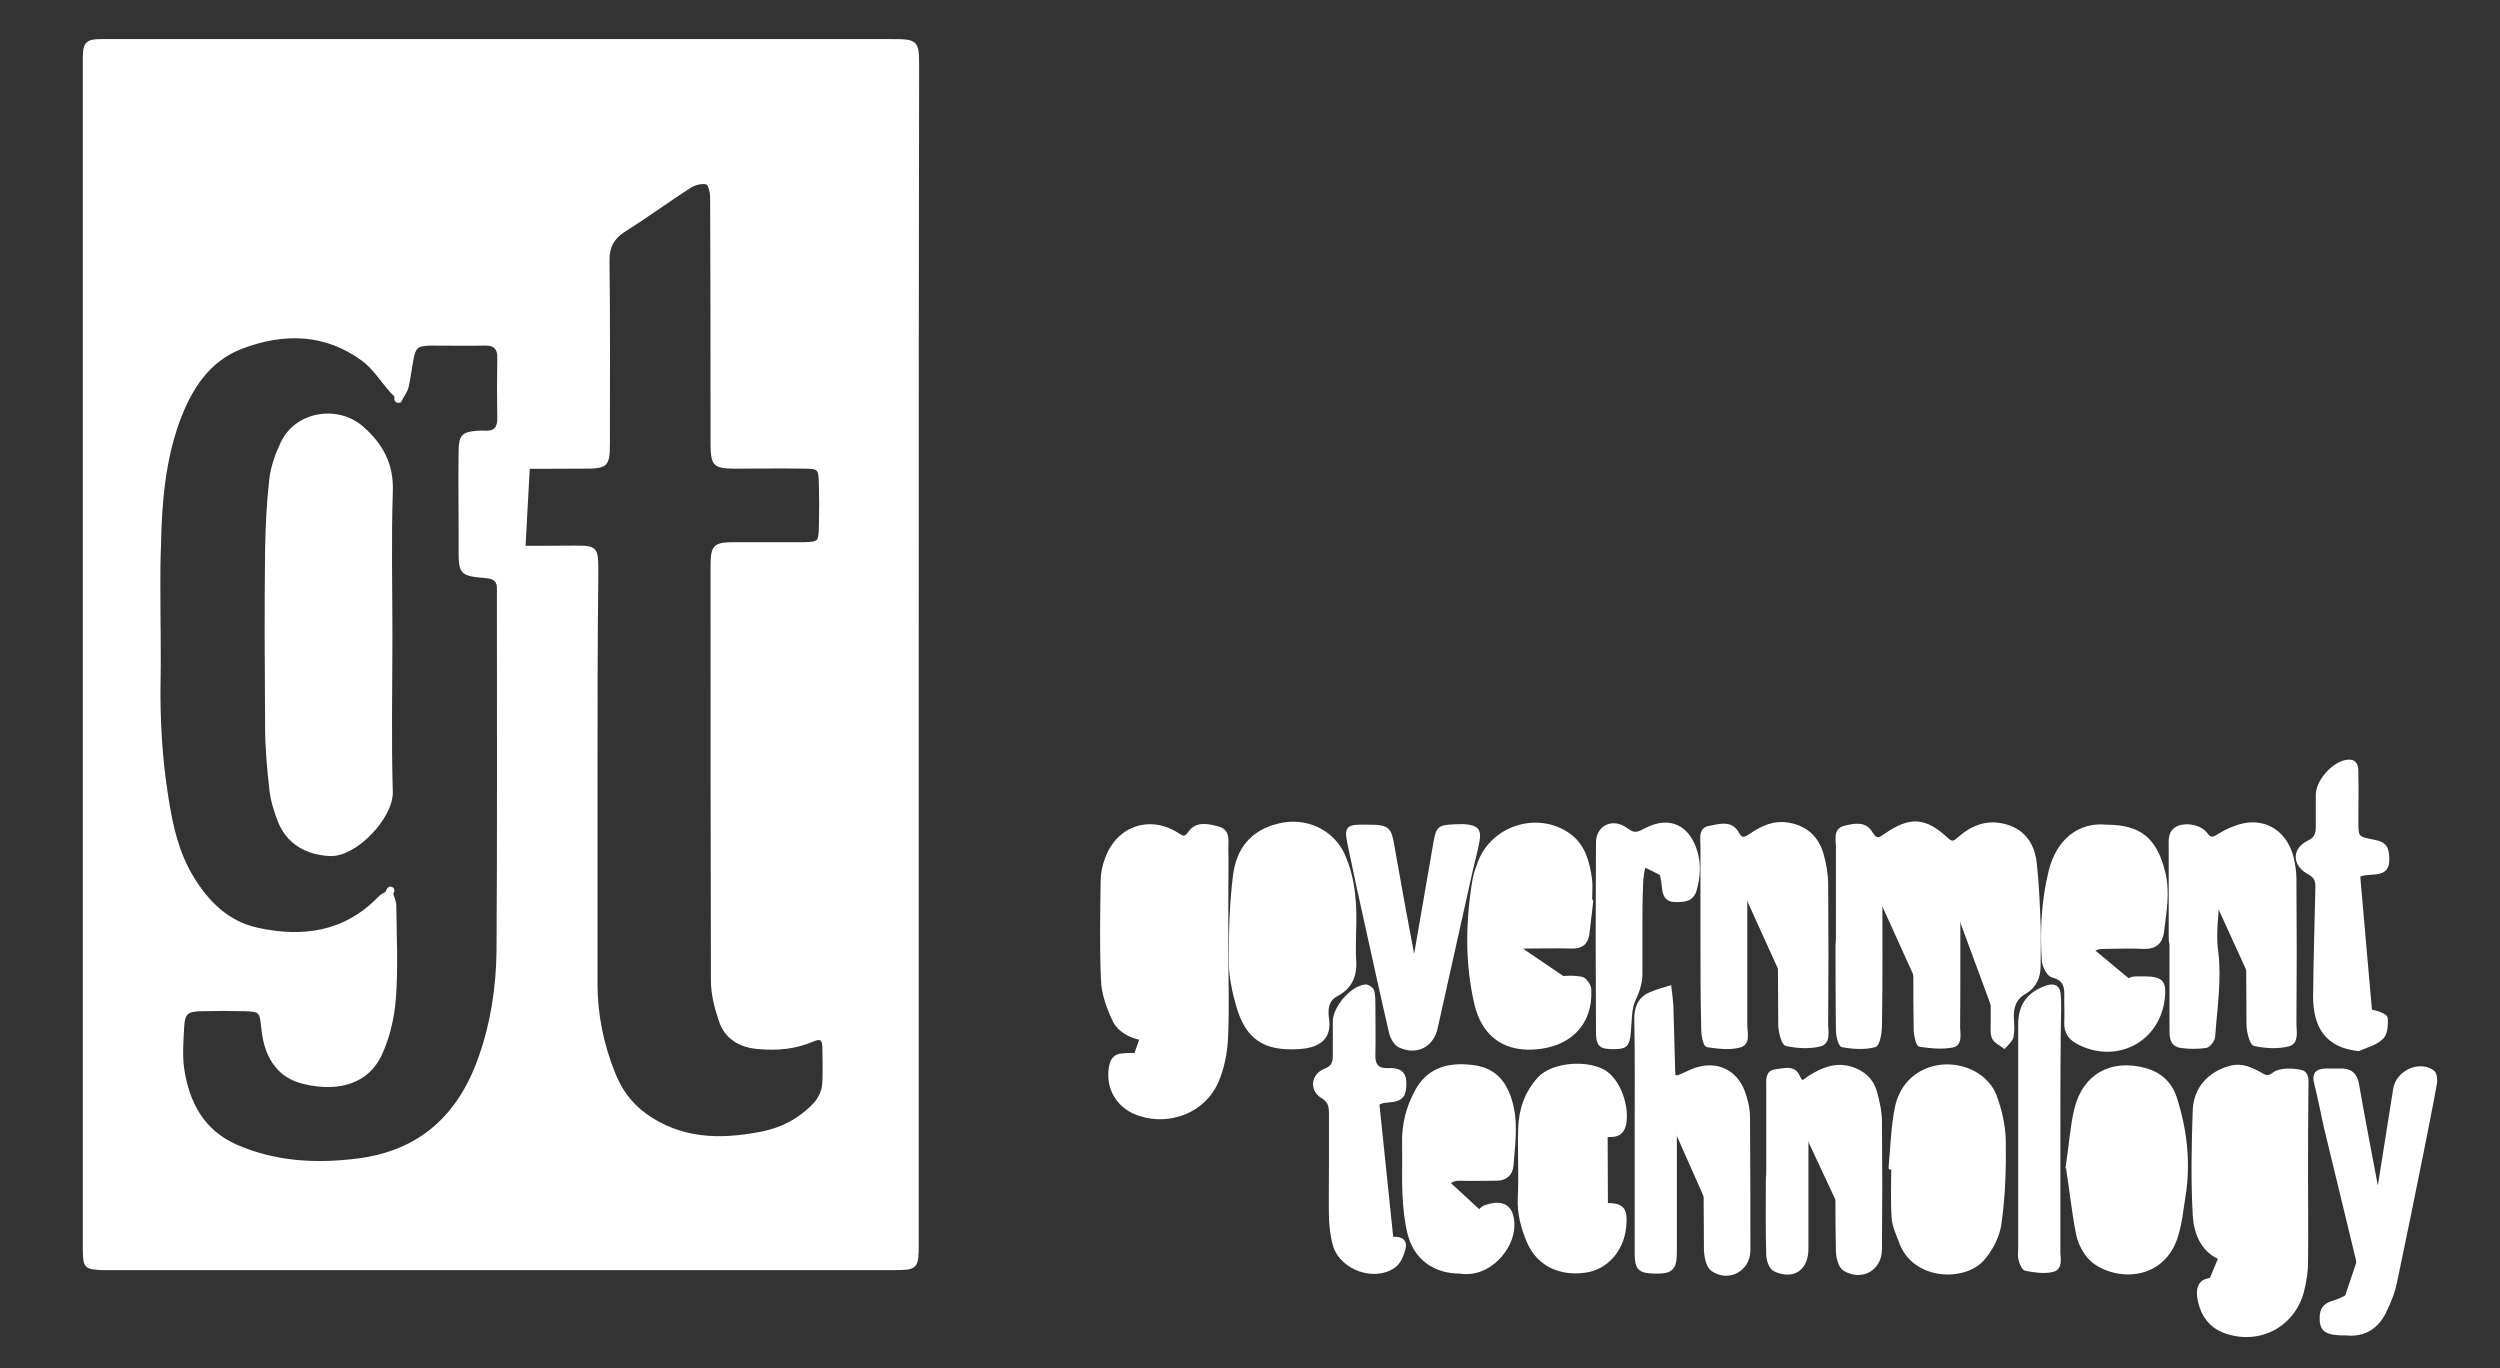 <svg id="Layer_1" xmlns="http://www.w3.org/2000/svg" viewBox="0 0 646 353.5"><rect x="0" y="0" width="646" height="353.5" fill="#333333" stroke="none"/><style>.st0,.st1{fill:#fff;stroke:#fff;stroke-miterlimit:10}.st1{stroke-width:2;stroke-linecap:round;stroke-linejoin:round}</style><path class="st0" d="M236.9 169.1v152c0 6.6 0 6.6-6.6 6.6h-204c-4-.2-4.3-.4-4.4-4.3v-305c0-8.4-.5-7.8 7.9-7.8h200c7.2 0 7.2 0 7.2 7-.1 50.5-.1 101-.1 151.5zM41 161.8c0 4.5.1 9 0 13.5-.2 10.5.4 20.9 2.1 31.3 1.1 6.9 2.6 13.7 6.3 19.9 4 6.7 9.3 12 17 13.7 11.8 2.6 22.8 1.1 31.7-8.1.7-.8 1.9-1.2 2.8-1.7.3 1.2 1 2.4 1 3.6.1 8 .5 16-.1 24-.4 5-1.6 10.3-3.8 14.8-3.1 6.3-10 9.1-19.5 6.8-5.5-1.3-9.7-5.4-10.5-14.1-.4-4.2-.7-4.6-4.7-4.7-3.8-.1-7.7-.1-11.5 0-3.5.1-4.5.9-4.7 4.4-.2 3.7-.5 7.4 0 11 1.3 8.8 5.2 16.2 13.8 20 10 4.4 20.5 5 31.2 3.7 16.6-2 26.8-11.5 32.1-26.8 3.1-8.8 4.5-18.1 4.6-27.4.2-30.1.1-60.3.1-90.4v-3c.1-2.2-.9-3.2-3.2-3.4-6.7-.6-6.7-.7-6.7-7.5v-4.5c0-6.8-.1-13.7 0-20.5.1-3.7.7-4.3 4.4-4.6.7 0 1.3-.1 2 0 2.5.1 3.6-1.1 3.6-3.6-.1-5.2-.1-10.3 0-15.5.1-2.7-1-4-3.8-3.9-4.7.1-9.3 0-14 0-3.6.1-4.2.7-4.9 4.2-.4 2.3-.7 4.6-1.2 6.9-.3 1.2-1.1 2.2-1.7 3.3-.8-.8-1.6-1.5-2.3-2.3-2.4-2.7-4.4-6-7.3-8.1-9.7-7.1-20.4-7.3-31.3-3.2-8.8 3.3-13.4 10.7-16.5 19-3.8 10.4-4.7 21.4-4.9 32.4-.3 6.8-.1 13.8-.1 20.8zm112.9 40v52.5c0 7.9 1.6 15.6 4.5 22.9 1.7 4.4 4.3 8.1 8.3 11 9.1 6.5 19.1 6.8 29.6 4.8 5.6-1 10.4-3.5 14.3-7.6 1.1-1.2 2.1-3.1 2.3-4.7.3-3.3.1-6.7.1-10 0-2.3-.9-3-3.1-2-4.4 1.9-9 2.3-13.7 1.9-4.7-.3-8.5-2.4-10-7-1.1-3.3-2-6.8-2-10.2-.1-35.5-.1-71-.1-106.5 0-5.9.4-6.3 6.2-6.3h17.5c3.9-.1 4.2-.4 4.3-4.4.1-3.7.1-7.3 0-11-.1-4.3-.3-4.6-4.6-4.6-6-.1-12 0-18 0-4.8-.1-5.3-.6-5.4-5.6v-4c0-20 0-40-.1-60 0-1.3-.5-3.6-1.3-3.8-1.3-.4-3.2.1-4.5.9-5.6 3.6-11 7.6-16.6 11.1-3.4 2.1-4.7 4.5-4.6 8.5.2 15.5.1 31 .1 46.5 0 6.2-.3 6.4-6.6 6.4-6.5 0-13 .1-19.5 0-2.7 0-4 1-3.9 3.8.1 4.2 0 8.3 0 12.5.1 4.3.3 4.6 4.5 4.6 4.8.1 9.7 0 14.5 0 8.4 0 8-.7 8 7.7-.2 17.6-.2 35.1-.2 52.6zm321 39.8v-23c0-1.7-.7-4.1 1.7-4.7 2.3-.6 5.3-1.3 6.8 1.4 1.3 2.1 2.1 1.8 3.8.6 6.5-4.5 10.2-4.2 15.9 1.1 1.5 1.4 2.3.5 3.3-.4 3.5-3 7.3-4.4 11.9-3.1 4.8 1.4 7 5 7.5 9.6.6 5.3.8 10.6 1 15.9.1 3.5 0 7 0 10.5 0 2.9-1 5.3-3.5 6.8-2.9 1.6-3.6 4.1-3.4 7.1.1 1.5.2 3-.1 4.5-.2.9-1.2 1.7-1.9 2.5-.9-.7-2.3-1.3-2.7-2.3-.5-1.1-.3-2.6-.3-3.9v-37.5c0-2.2-.7-4-2.9-4.7-1.9-.6-4.6 1.2-5.3 3.6-.5 1.7-.6 3.6-.6 5.4-.1 11.5 0 23-.1 34.5 0 1.7.7 4.3-1.6 4.7-2.7.5-5.6.2-8.3-.2-.5-.1-1-2.3-1.1-3.5-.1-5.2-.1-10.3-.1-15.5v-24.5c0-2.3-1.2-3.8-3.4-4.3-2-.4-4.8 1.4-5.3 3.7-.3 1.4-.3 3-.3 4.5 0 11.5.1 23-.1 34.5 0 1.8-.5 5-1.4 5.2-2.6.7-5.6.5-8.3 0-.6-.1-1.2-2.5-1.2-3.9-.1-7.3-.1-14.7-.1-22 .1-1 .1-1.8.1-2.6zm-158 3c0 8 .3 16-.1 24-.2 3.7-1 7.6-2.5 11-3.3 7.4-11.9 10.8-19.7 8.3-5.4-1.7-8.4-6.4-7.6-11.9.3-1.9 1-3.2 3-3.3 1.9-.1 4.1-.6 5.4 1.5.3.4.3.9.5 1.4 1.4 3.3 2.9 4.4 5.4 3.9 2.4-.5 3.4-2.1 3.6-5.7v-.5c-.2-2.1-.3-4.3-.5-6.4-1.9.4-3.7.9-5.6 1.3-3.8.9-9.1-1-10.8-4.5-1.5-3.2-2.9-6.9-3-10.4-.4-8.5-.2-17-.1-25.5 0-2 .4-4 1.1-5.8 2.8-8 11-10.9 18.1-6.4 1.5.9 2 1.5 3.4-.4 1.8-2.6 4.9-1.8 7.4-1.1s2 3.2 2 5.1c.1 4.3 0 8.7 0 13v12.4zm-12-4v-12.9c-.1-3.9-1.4-5.8-3.8-5.9-2.6-.1-4 1.9-4.1 6.1v23.9c0 1 0 2 .1 3 .4 2.2 1.6 3.7 4 3.7 2.3-.1 3.5-1.7 3.8-3.9.1-1 .1-2 .1-3-.1-3.7-.1-7.4-.1-11zm291 64c0 7.2.1 14.3 0 21.5 0 2.5-.4 5-1 7.4-2.2 8.7-10.7 13.5-19.4 10.7-4.1-1.3-6.5-4.4-7.2-8.8-.3-2-.1-3.9 2-4.5 2-.6 4.5-1 5.8 1.4 1.2 2.4 2.4 4.7 5.5 4 3.5-.8 3.6-4 4.2-6.7.2-.8.1-1.7.1-2.5.1-2.1-.2-3.1-2.8-2.2-8.9 2.9-15.5-1.5-16-11-.5-9-.3-18 0-27 .2-5.7 4-9.6 9.2-11 2.9-.8 5.2.3 7.6 1.6 1.3.7 2 1.4 3.8 0 1.5-1.1 4.4-1 6.6-.6 2.1.3 1.7 2.6 1.7 4.2-.1 7.8-.1 15.7-.1 23.5zm-11-3.9v-7.5c0-2 .3-4.1-.2-5.9-.4-1.3-1.8-2.9-3-3.3-.8-.3-2.7 1.1-3.3 2.2-.9 1.5-1.3 3.4-1.3 5.2-.1 6.1-.1 12.3 0 18.4 0 1.8.4 3.7 1.1 5.3.4 1 1.8 2.1 2.8 2.2 1.1 0 2.5-.9 3.2-1.8.7-1 .8-2.5.8-3.8 0-3.7-.1-7.3-.1-11zm-24-58.6v-23c0-1.9-.4-4.1 2-5.2 2.1-.9 5.6-.3 7.1 1.7 1.2 1.6 2 1.2 3.3.4 1.3-.8 2.6-1.5 4-2 6.8-2.8 13.1.4 14.9 7.7.4 1.8.7 3.6.7 5.4.1 12.5.1 25 0 37.5 0 1.9.7 4.7-1.6 5.3-2.8.7-5.9.5-8.7-.1-.8-.2-1.5-3.1-1.6-4.7-.1-10.2-.1-20.3-.1-30.5v-8c0-2.4-.8-4.4-3.4-4.7-2.4-.3-4.6 1.9-4.4 4.8.4 6.5-1.3 12.7-.4 19.3.9 7.1-.3 14.6-.8 21.9-.1.9-1.2 2.3-1.9 2.4-2.1.3-4.3.3-6.4 0-2.7-.4-2.5-2.8-2.5-4.8V244c-.2-.6-.2-1.3-.2-1.9zm-121-.1v-23.5c0-1.7-.6-4.2 1.8-4.6 2.4-.4 5.5-1.6 7.2 1.5 1.1 2.1 2.3 1.3 3.6.4 3-2 6-3.4 9.8-2.7 4.4.8 7.2 3.5 8.4 7.6.7 2.5 1.2 5.2 1.2 7.9.1 12 .1 24 0 36 0 1.9.7 4.7-1.6 5.3-2.8.7-5.9.5-8.7-.1-.8-.2-1.5-3.1-1.6-4.7-.1-10.7-.1-21.3-.1-32v-6.5c0-2.4-.8-4.3-3.5-4.7-1.9-.3-4.8 1.9-5.2 4-.3 1.4-.2 3-.2 4.5v34.5c0 1.9.9 4.7-1.5 5.3-2.6.7-5.6.3-8.3-.1-.6-.1-1.1-2.6-1.1-3.9-.2-8.2-.2-16.2-.2-24.2z"/><path class="st0" d="M422.9 293.3c0-10 .1-20-.1-30 0-3 .9-5.2 3.6-6.4 1.6-.7 3.3-1.2 5-1.7.2 1.6.4 3.1.5 4.7.2 6 .3 11.9.5 17.9 0 .2.9.7 1.1.6 1.7-.6 3.3-1.6 5-2.1 5.2-1.6 9.8.6 11.8 5.6.8 2.1 1.4 4.5 1.4 6.8.1 11.5.1 23 .1 34.4 0 4.9-5.1 7.8-9.3 4.9-1.1-.8-1.6-3.1-1.7-4.8-.1-10.2-.1-20.3-.1-30.5v-4.5c-.1-2-.8-3.8-2.8-4.2-2.4-.5-3.8 1.3-4.5 3.1-.6 1.5-.5 3.2-.6 4.9v31.5c0 4.4-1 5.2-5.3 5.1-3.8-.1-4.6-.8-4.6-4.8v-30.5zm-73-51.9c0 2-.1 4 0 6 .4 4.2-.6 7.5-4.6 9.6-2.5 1.3-2.7 3.8-2.4 6.1.8 5-2 7.2-7.5 7.5-8.6.5-13.1-2.4-15.5-10.8-1.1-3.8-1.9-7.8-1.9-11.7 0-7.3.2-14.6 1.1-21.8.8-6.6 4.3-11.3 11.3-13 6.7-1.7 13.7 1.3 16.6 7.6 2.9 6.5 3.2 13.4 2.9 20.5zm-12 .1c0-4.8.1-9.6-.1-14.5-.1-3.1-1.9-5.3-3.8-5-2.4.4-3.8 2.2-4 4.5-.4 7.8-.8 15.6-.9 23.3-.1 2.5.6 4.9.9 7.4.3 2.5 1.6 4 4.1 4.2 2.8.2 3.1-2.1 3.6-4 .3-1.3.2-2.6.3-4-.1-3.9-.1-7.9-.1-11.9zm73.3-8.6c-.3 2.8-.7 5.6-1 8.4-.3 2.4-1.7 3.4-4.1 3.3-3.8-.1-7.7 0-11.5 0-2.5 0-3.9.9-3.6 3.5.3 3.3.6 6.6 1.1 9.9.4 2.2 1.9 3.4 4.2 3.5 2.6.1 3.5-1.5 4-3.6.1-.3.2-.6.3-1 .5-1.3.8-3.5 1.7-3.8 2-.6 4.3-.6 6.4-.2.9.2 2 1.8 2 2.9.4 8.9-5.4 14.4-14.4 14.9-8.3.5-13.1-4.1-14.8-11.2-2.5-10.6-2.3-21.4-.5-32.2.3-1.6.9-3.2 1.5-4.8 3.7-9 15.2-12.3 23-6.6 3.7 2.7 4.8 7 5.4 11.4.2 1.8 0 3.7 0 5.5.1.1.2.1.3.1zm-11.3-2.6h.2c-.2-1.8-.2-3.6-.7-5.4-.5-1.8-1.6-3.4-3.8-3.2-2.1.2-3.2 1.6-3.6 3.5-.3 1.8-.6 3.6-.9 5.3-.8 5 .4 6.3 5.4 5.9 2.2-.2 3.4-1 3.3-3.3.1-.8.1-1.8.1-2.8zm144.4-16.7c8.7 0 12.6 3.4 14.7 11.8 1.3 5.2.3 10.2-.3 15.3-.3 2.6-1.7 4.1-4.7 4-3.5-.2-7 0-10.5 0-2.6 0-3.6 1.2-3.5 3.6.1 2.3-.2 4.7.1 7 .2 1.6.8 3.3 1.8 4.5.8.9 2.7 1.7 3.8 1.5 1.2-.3 2.2-1.8 3-2.9.4-.6.3-1.6.3-2.4 0-2.3 1.2-3.3 3.4-3.2h2c4.2.1 4.9 1 4.5 5.1-1.2 10.8-11.7 16.4-21.4 11.7-2.3-1.1-3.7-2.6-3.6-5.4.1-2 0-4 0-6 .1-2.8.1-5.2-3.5-6.1-1.1-.3-2.2-2.5-2.3-3.9-.5-7.8-.1-15.6 1.8-23.2 2-7.8 7.4-12.1 14.4-11.4zm4.6 16.6h.2c-.2-1.6.1-3.5-.7-4.8-.8-1.4-2.4-3-3.9-3.3-2-.5-3.2 1.5-3.5 3.4-.5 2.7-.9 5.5-.9 8.3 0 .9.9 2.2 1.7 2.6 4.2 1.8 7.1-.2 7.2-4.6-.1-.6-.1-1.1-.1-1.6zm-92 72v-21.5c0-1.6-.3-3.7 2-3.9 2-.2 4.6-1.2 5.7 1.4 1 2.3 1.7 1.1 2.9.3 3.3-2.1 6.7-3.6 10.8-2.4 3.1 1 5.3 2.9 6.2 6 .7 2.5 1.3 5.2 1.3 7.8.1 11 .1 22 0 32.9 0 5.1-4.8 7.8-9.2 5.1-1.1-.7-1.7-3.1-1.7-4.7-.2-8.8-.1-17.6-.1-26.5v-8.5c0-2.2-.9-4.5-3.2-4.3-1.6.1-3.3 1.9-4.3 3.4-.7 1.1-.4 2.9-.5 4.4v31c0 5.1-3.4 7.5-8.1 5.4-1-.4-1.7-2.3-1.8-3.6-.2-6.7-.1-13.3-.1-20 .1-.6.1-1.5.1-2.3zm149.5 42.4c-5.4 0-6.6-.9-6.5-4.3.1-1.9.8-3 2.7-3.6 6.5-2 8.2-5 6.6-11.5-2.7-11.2-5.4-22.3-8.1-33.5-.9-3.9-1.6-7.8-2.6-11.7-.7-2.5.3-3.4 2.7-3.4h3.5c2.6-.1 4 1.1 4.4 3.7 1.5 8.7 3.2 17.3 4.8 25.9.1.6.2 1.3.4 1.9.3-.7.6-1.3.7-2.1l3.9-24.6c.7-4.3 6.2-6.9 9.7-4.4.6.4.8 2.1.6 3-1 5.7-2.2 11.4-3.3 17.1-2.3 11.4-4.6 22.8-7 34.2-.5 2.4-1.4 4.8-2.5 7-1.9 4.5-5.4 6.7-10 6.3zm-72.1-43.2c.8-5.3 1.1-10.2 2.2-14.8 2.2-8.8 9.2-12.5 17.9-10.1 3.9 1.1 6.4 3.6 7.6 7.2 2.6 8.1 3.6 16.5 2.3 25-.6 3.6-.9 7.3-2 10.7-3.2 10.5-14.4 11.4-21 6.7-2.1-1.5-3.7-4.4-4.3-7-1.2-6-1.8-12.1-2.7-17.7zm19.6 1c0-3.8.2-7.7-.1-11.5-.1-1.9-.8-3.9-1.8-5.5-1.3-2-3.2-2-4.3.2-1 2-1.6 4.4-1.7 6.6-.2 6.5-.2 13 0 19.4.1 2.1.6 4.3 1.4 6.2.4 1 1.9 2.2 2.9 2.2.9 0 2.2-1.4 2.6-2.4.6-1.7.9-3.5 1-5.3.1-3.2 0-6.6 0-9.9zm-65.4-.7c.5-5.1.6-10.3 1.6-15.3 2-10.3 12.7-13.2 20.2-9 2.2 1.2 4.3 3.5 5.1 5.7 1.4 3.7 2.3 7.7 2.4 11.6.1 7.1-.1 14.3-1.1 21.3-.4 3.3-2.2 6.8-4.4 9.3-4.7 5.4-17.7 5.1-21.1-4.4-.7-2-1.8-4.1-1.9-6.2-.3-4.3-.1-8.6-.1-13-.2.1-.5 0-.7 0zm18.4.6c0-4 .1-8 0-12-.1-1.6-.4-3.3-1.1-4.8-1.1-2.2-3.3-2.3-4.8-.3-.6.8-1 1.8-1.1 2.7-.4 3.6-1 7.3-.9 10.9.1 6 .6 11.9 1 17.9.2 2 1.4 3.8 3.5 3.4 1.2-.2 2.3-2.1 3-3.4.5-.9.4-2.3.4-3.4v-11zm-129.6 26.3c-6.6 0-11.5-3.5-13.1-9.9-.8-3.2-1.1-6.5-1.3-9.8-.2-4.5 0-9-.1-13.5-.1-4.8 1-9.2 3.3-13.4 2.7-5.1 7.5-7.2 14.4-6.3 5.1.6 8.1 3.4 9.7 8.7 1.7 5.6.8 11.2.4 16.7-.2 2.3-1.6 3.5-4 3.5-3.2 0-6.3.1-9.5 0-2.3 0-3.3 1.1-3.3 3.4.1 2.7 0 5.3.2 8 .2 2 1.1 3.4 3.4 3.6 2.4.2 3.8-1 4.2-3.3.3-1.8.2-3.7 2.5-4.5 4.6-1.5 6.9.4 6.7 5.2-.1 5.4-6 12.8-13.5 11.6zm-3.4-37.6v2.3c-.1 1.7-.9 3.8 2 4.1 2.9.3 4.9-1.1 5-4 .1-2.1.3-4.4-.2-6.4-.4-1.3-2-3-3.1-3.1-1.1 0-2.6 1.7-3.3 2.9-.7 1.4-.4 3.1-.4 4.2zm-20.3-77.4c5.1 0 5.5.5 6.3 5.5 1.6 9.2 3.3 18.3 5 27.4.1.5.4 1 .7 1.5.1-.5.3-.9.3-1.4 1.7-9.6 3.3-19.3 5-28.9.7-3.8 1-4 4.9-4.2 1 0 2-.1 3 0 2.8.3 3.5 1.1 3 3.9-.5 2.6-1.2 5.2-1.8 7.8-3 13.5-6 26.9-9 40.4-1 4.6-5.1 6.6-9.3 4.6-1.1-.5-2-2.2-2.3-3.5-2.2-9.4-4.2-18.8-6.3-28.2-1.4-6.3-2.8-12.6-4.1-19-1.3-5.9-1.2-6 4.6-5.9z"/><path class="st0" d="M343.9 301.8v-14c0-1.9-.2-3.3-2.2-4.5-2.9-1.8-2.4-5.5.8-6.7 2-.8 2.4-2 2.4-3.8v-9c.1-3.5 4.5-8.6 7.9-8.9.6-.1 1.6.6 1.8 1.2.3 1.1.3 2.3.3 3.4 0 4.3.1 8.6 0 13-.1 2.7.9 4.1 3.7 4 2.4-.1 4.3.3 4.3 3.4 0 3.2-.7 4.3-4.4 4.5-2.9.2-3.7 1.5-3.7 4.1.1 8.8 0 17.6.1 26.4 0 4.2 1.1 5.3 5.3 5.2 2.2-.1 2.9.9 2.5 2.5-.4 1.6-1.2 3.6-2.5 4.5-4.9 3.6-13.3.7-15.2-5.1-.7-2.3-1-4.9-1.1-7.3-.1-4.3 0-8.6 0-12.9zm60 .2v11.5c0 1.3.1 2.8.6 3.9.4.9 1.7 1.8 2.5 1.8.9 0 1.9-1 2.5-1.9.5-.8.6-1.9.8-2.9.5-2.1 1.8-2.9 4-3 4.9-.2 5.9.8 5.4 5.7-.6 5.8-4.5 10.3-9.7 11.2-6.8 1.1-12.4-1.6-14.9-7.3-1.6-3.7-2.6-7.4-2.4-11.6.3-6-.1-12 .1-18 .2-4.7 1.6-9 5-12.7 3.1-3.4 11.4-4.5 16.4-1.9 3.6 1.9 6.2 8.1 5.6 13.1-.3 2.2-1.3 3.4-3.5 3.4s-4.9.9-5.6-2.5c-.3-1.5-.4-3-1-4.4-.5-1.1-1.5-2.6-2.3-2.6-1 0-2.4 1.1-2.9 2.1-.6 1.1-.5 2.6-.6 3.9V302zm205.5-30.9c-8.1-.9-11.2-5.8-11.2-13.7.1-9.5.4-18.9.6-28.4 0-1.6-.5-2.6-2.1-3.5-3.9-2.1-4-5.9-.2-7.8 1.9-.9 2.4-2.1 2.4-3.9v-8.5c.1-3.6 4.3-8.2 7.8-8.5 1.9-.2 2.2 1.2 2.2 2.6.1 4.2 0 8.3 0 12.5 0 4.7 0 4.7 4.6 5.6 2.7.5 3.4 1.6 3.4 4.6 0 2.7-1.4 3.3-3.8 3.4-4.1.3-4.2.4-4.2 4.4-.1 8.8-.1 17.7 0 26.5 0 4.2.3 4.3 4.4 5.1 1.2.2 3.1 1 3.2 1.6.1 1.7 0 4-1.1 5-1.5 1.5-3.9 2.1-6 3zm-185.5-31v11.5c0 2.4-.7 4.4-1.7 6.6-1.2 2.5-1 5.7-1.3 8.6-.3 3.2-.8 3.8-3.9 3.8-3.4 0-4.1-.5-4.1-4-.1-16.3-.1-32.6 0-48.9 0-3.9 3.8-5.9 7.3-3.3 2.3 1.8 3.4.9 5.2 0 6.1-3.1 10.9-.7 12.8 6 .9 3.2.6 6.2-.2 9.3-.7 2.8-2.7 2.9-5 2.9-2.5 0-2.9-1.5-3.1-3.6-.1-1.6-.5-3.3-1.1-4.8-.3-.8-1.2-1.9-1.8-1.9-.8 0-1.9.8-2.2 1.5-.5 1.2-.5 2.5-.7 3.8v.5c-.2 4-.2 8-.2 12zm108 51.5v31.9c0 1.7.7 4.2-1.6 4.7-2.2.5-4.6.1-6.8-.3-.6-.1-1.2-1.5-1.4-2.4-.3-.9-.1-2-.1-3v-57.8c0-5 2.3-8 7-9.6 1.9-.6 2.9.1 3 2 .1 1.2.1 2.3.1 3.5-.2 10.4-.2 20.7-.2 31zm-431-127.5c0 13.5-.3 27 .1 40.5.2 6.5-9.3 16.5-15.8 16.1-5.9-.3-10.7-3-12.9-8.5-1-2.6-1.9-5.4-2.2-8.2-.6-5.4-1.1-10.9-1.1-16.4-.1-15.2-.2-30.3 0-45.5.1-6.1.4-12.3 1.1-18.4.4-3.2 1.6-6.5 3-9.4 3.7-7.5 14.1-9.2 20.4-3.7 5 4.4 7.8 9.4 7.5 16.5-.4 12.3-.1 24.6-.1 37z"/><path class="st1" d="M415.4 289.1c-.3-1.2-.7-2.3-1-3.5-1.1-4.6-2.7-6-7-6-3.8 0-7.3 2.4-7.9 6-.6 3.1-.9 6.3-1 9.5-.2 5.2-.1 10.3 0 15.5.1 2.5.4 5.1 1 7.5 1.3 5.3 4.4 6.1 8 6 3.8-.1 5.7-1.7 7-6 .2-.7.6-1.3 1-2m119.9-75.5h11.5c1.5 0 3.1-.1 4.5-.5.9-.3 2.4-1.3 2.4-1.9 0-4.8.2-9.7-.5-14.5-.5-3.2-4.9-5.9-8.4-6-4.1-.1-7.3 2.1-9 6-2.1 4.7-1.5 9.7-1.8 14.5-.1 1.8.1 3.6-.1 5.5-.2 1.4.2 3.2 1 4.4 1.6 2.4 2 4.8 2 7.6 0 1.7.1 3.4.5 5 1.3 4.7 3.1 5.8 8.5 5.5 3.7-.2 6.7-2.8 7.5-6.5.2-1 1-1.8 1.5-2.8m-168.1-16.3c3.8 0 7.7.1 11.5-.1 1.8-.1 3.7-.6 5.5-1.3.7-.3 1.5-1.4 1.5-2.2 0-4 .1-8.1-.5-12-.8-5.2-3.8-7.5-8.9-7.5-4.8 0-8 2.6-9 7.5-1 5-2.4 9.8-.7 15.1.8 2.6-.8 5.9-.7 8.9.1 3.2.7 6.4 1.5 9.5 1.5 5.6 3.9 7.5 8.9 7.5 5.3 0 8.3-1.9 9.3-7 .5-2.3 1.9-2.7 3.2-3.7m121.9.8c-2.9 3.5-3.6 7.5-3.6 12 .2 18.5.1 37 .1 55.5M310.4 222.1c-2.6-.7-4.8-1.7-7.1-3.4-4.2-3.1-10.7.1-11.9 5.4-.3 1.5-.5 3-.5 4.5 0 8-.1 16 0 24 0 1.8-.2 4 .6 5.4 1.9 3.4 4.5 6.2 9.9 4.6 2.6-.8 5.3-1 8-1.5m280.5 23c-1.7-.7-3.7-1-4.9-2.1-2.2-1.9-4.7-2.6-7-1.8-3.6 1.1-5.8 4.2-6 7.9-.3 8.3-.3 16.7 0 25 .2 3.8 2 7.2 5.9 9M137.4 111.6c-2.8 3-6.2 5-10.5 4.5-3.2-.4-3.8 2.1-3.9 4-.3 7.3-.2 14.7 0 22 .1 2.7 2.3 3.1 4.4 3 3.3-.1 5.9 1.1 8 3.5m365.5 74.5c2.3-1.2 4.9-2 6.9-3.6 2.8-2.2 5.5-2.4 8.6-.9 3.1 1.4 4 3.8 4 7 .1 5.8.2 11.7.5 17.5.2 4.4-.3 8.5-2.4 12.5s-1 8.6-.8 13m-164.3-12.5c-3.1 4.2-3.6 8.9-3.6 14 .1 14.3-.2 28.7-.4 43 0 1.2-.1 2.3 0 3.5.6 6.6 4.6 9 11 6.8M99.4 87.1c1.2 4.5 2.4 9 3.5 13.5.2.8 0 1.7 0 2.5m343.5 118.5c2.7.3 4.8-1.2 7-2.5 6-3.5 10.9-1 12 6 .2 1.7.5 3.3.5 5v34.5m101.5-42.5c2.2-.8 4.6-1.3 6.4-2.6 5.5-3.9 13.3-1.6 13.1 7.6-.2 12.5-.1 25-.1 37.5m-169.6-47c.9 1.7 1.4 3.4 1.3 5.5-.2 5.7.1 11.3-.1 17-.3 8.8-1 17.7-1.5 26.5m-37.5-50.3c-2.9 1-4 3.5-4.5 6.3-1.7 8.7-3.5 17.3-4.9 26-.6 3.5-2 6.2-5.1 8m97.5 28c1.8-.8 3.9-1.4 5.5-2.6 5.5-4.1 11.1-1.9 12 5.1.4 3 .5 6 .5 9 .1 9 0 18 0 27m-51.5-39.5c1.7-.5 3.5-.7 5-1.6 7-4.2 12.4-1.6 12.5 6.6.2 11.5 0 23 0 34.5m-2-105c2.1 2.6 1 5.6 1 8.5v38.5m34-47c1.1 2.6 1 5.3 1 8v39m85-47c2.8 4.9 1.2 10.3 1.5 15.5.2 4 .1 8 0 12-.1 6.5-.3 13-.5 19.5m-196.5 36c4.3-.3 8.7-.6 13-1 2.2-.2 3.2-1.6 3-4-.2-2.8.1-5.7-.1-8.5-.3-4.5-3.3-7.5-7.5-8-4.1-.5-8.3 2.3-8.9 6.6-.6 4.8-3 9.5-.7 14.5.4.9-.4 2.3-.4 3.5.1 4.3.1 8.7.5 13 .3 3.6 3.1 6.8 5.9 6.9 6.3.3 8.4.5 10.5-4.5.5-1.1.7-2.3 1-3.5m94.7-94c2.9 0 5.3-1.3 7.5-3 2.7-2.2 5.4-1.6 8-.4 2.8 1.3 4.1 3.5 4.1 6.9-.2 13.2-.1 26.3-.1 39.5"/><path class="st1" d="M430.4 256.6c-2.6 2.9-3.2 6.2-3 10 .8 19 .5 38 .5 57m163.5-42.5c-.3 1.8-.9 3.7-1 5.5-.1 8.8-.2 17.7 0 26.5.1 3.2-1.1 6.2.2 9.6 1 2.6.1 5.9-.3 8.9-1.1 7.3-7.7 11.1-13.9 8-1.3-.7-3.4-2-3.3-2.9 0-3.2-2-2.4-3.7-2.5m-108.5-53.6c.3 2.5.9 5 1 7.5.1 11.8 0 23.7 0 35.5m-150-105c-.3 2-.9 4-1 6-.1 9.7.5 19.4-.2 29-.5 6.9.9 13.7-.2 20.5-1.1 6.6-5 10.3-11.6 10-4-.2-6.4-2.5-7.5-7m62.8-58.5c2.1 10.3 4.2 20.7 6.3 31 .2 1 .4 2.3 1 3 3.6 3.6 3.9 7.9 3.5 12.5m237.9 15.7c.7 1.1 1.7 2.1 1.9 3.3 1.5 6.6 2.7 13.3 4.1 20 .7 3 1.4 6.1 2.6 9 .5 1.4 1.9 2.4 2.9 3.5m-7-118.5c-2.9 3.5-3.6 7.5-3.6 12 .2 15.8.1 31.7 0 47.5 0 7.1 2.7 9.3 9.5 7.8"/><path class="st1" d="M623.9 281.6c-1.7 9.3-3.3 18.7-5 28-.2 1.2-.8 2.5-1.5 3.5-2.1 2.7-3.2 5.3-2.6 9.1.7 4.5.2 9.2-2.2 13.5-2 3.5-4.6 5.3-8.6 5M100.9 230.1c-2.3 5-4.7 10-7 15m325-24c2.3-.2 4.1-1 6.1-2.4 3.5-2.5 7.4-.8 8.4 3.4.5 2.1.4 4.3.6 6.5m-100.6-11.5c-8.6 2.1-9.5 9.2-9.9 16-.4 8.3-.5 16.7 1.3 25 1.4 6.8 6.4 8.8 12.1 7.9 2-.3 2.5-2.3 3-4 1-3.3 2-6.7 3-10 .3-.9 1-1.7.9-2.5-.1-7.7 0-15.4-.6-23-.4-5.4-3.6-8.9-9.4-9.5m215.6 62.6c-6 1.5-8.4 5.7-8.5 11.5-.1 7.5-.3 15 .1 22.5.2 3.5.9 7.2 4.4 9.5 5.1 3.4 10.4 1.1 12-3.5.4-1.1.9-2.3 1-3.5.3-6.3.4-12.7.5-19 0-2 .1-4 0-6-.4-7-2.3-9.4-9-11.5m-47.5 0c-7 1.4-8.1 6.9-8.4 12.5-.4 6.6-.3 13.3 0 20 .2 3 1.1 6.3 2.5 8.9 1.8 3.3 5.3 4.1 8.9 3.5 2.8-.4 6.3-4.8 6.4-8.5.2-9.3.4-18.7 0-28-.2-5.6-2.8-7.5-8.9-8.5"/></svg>